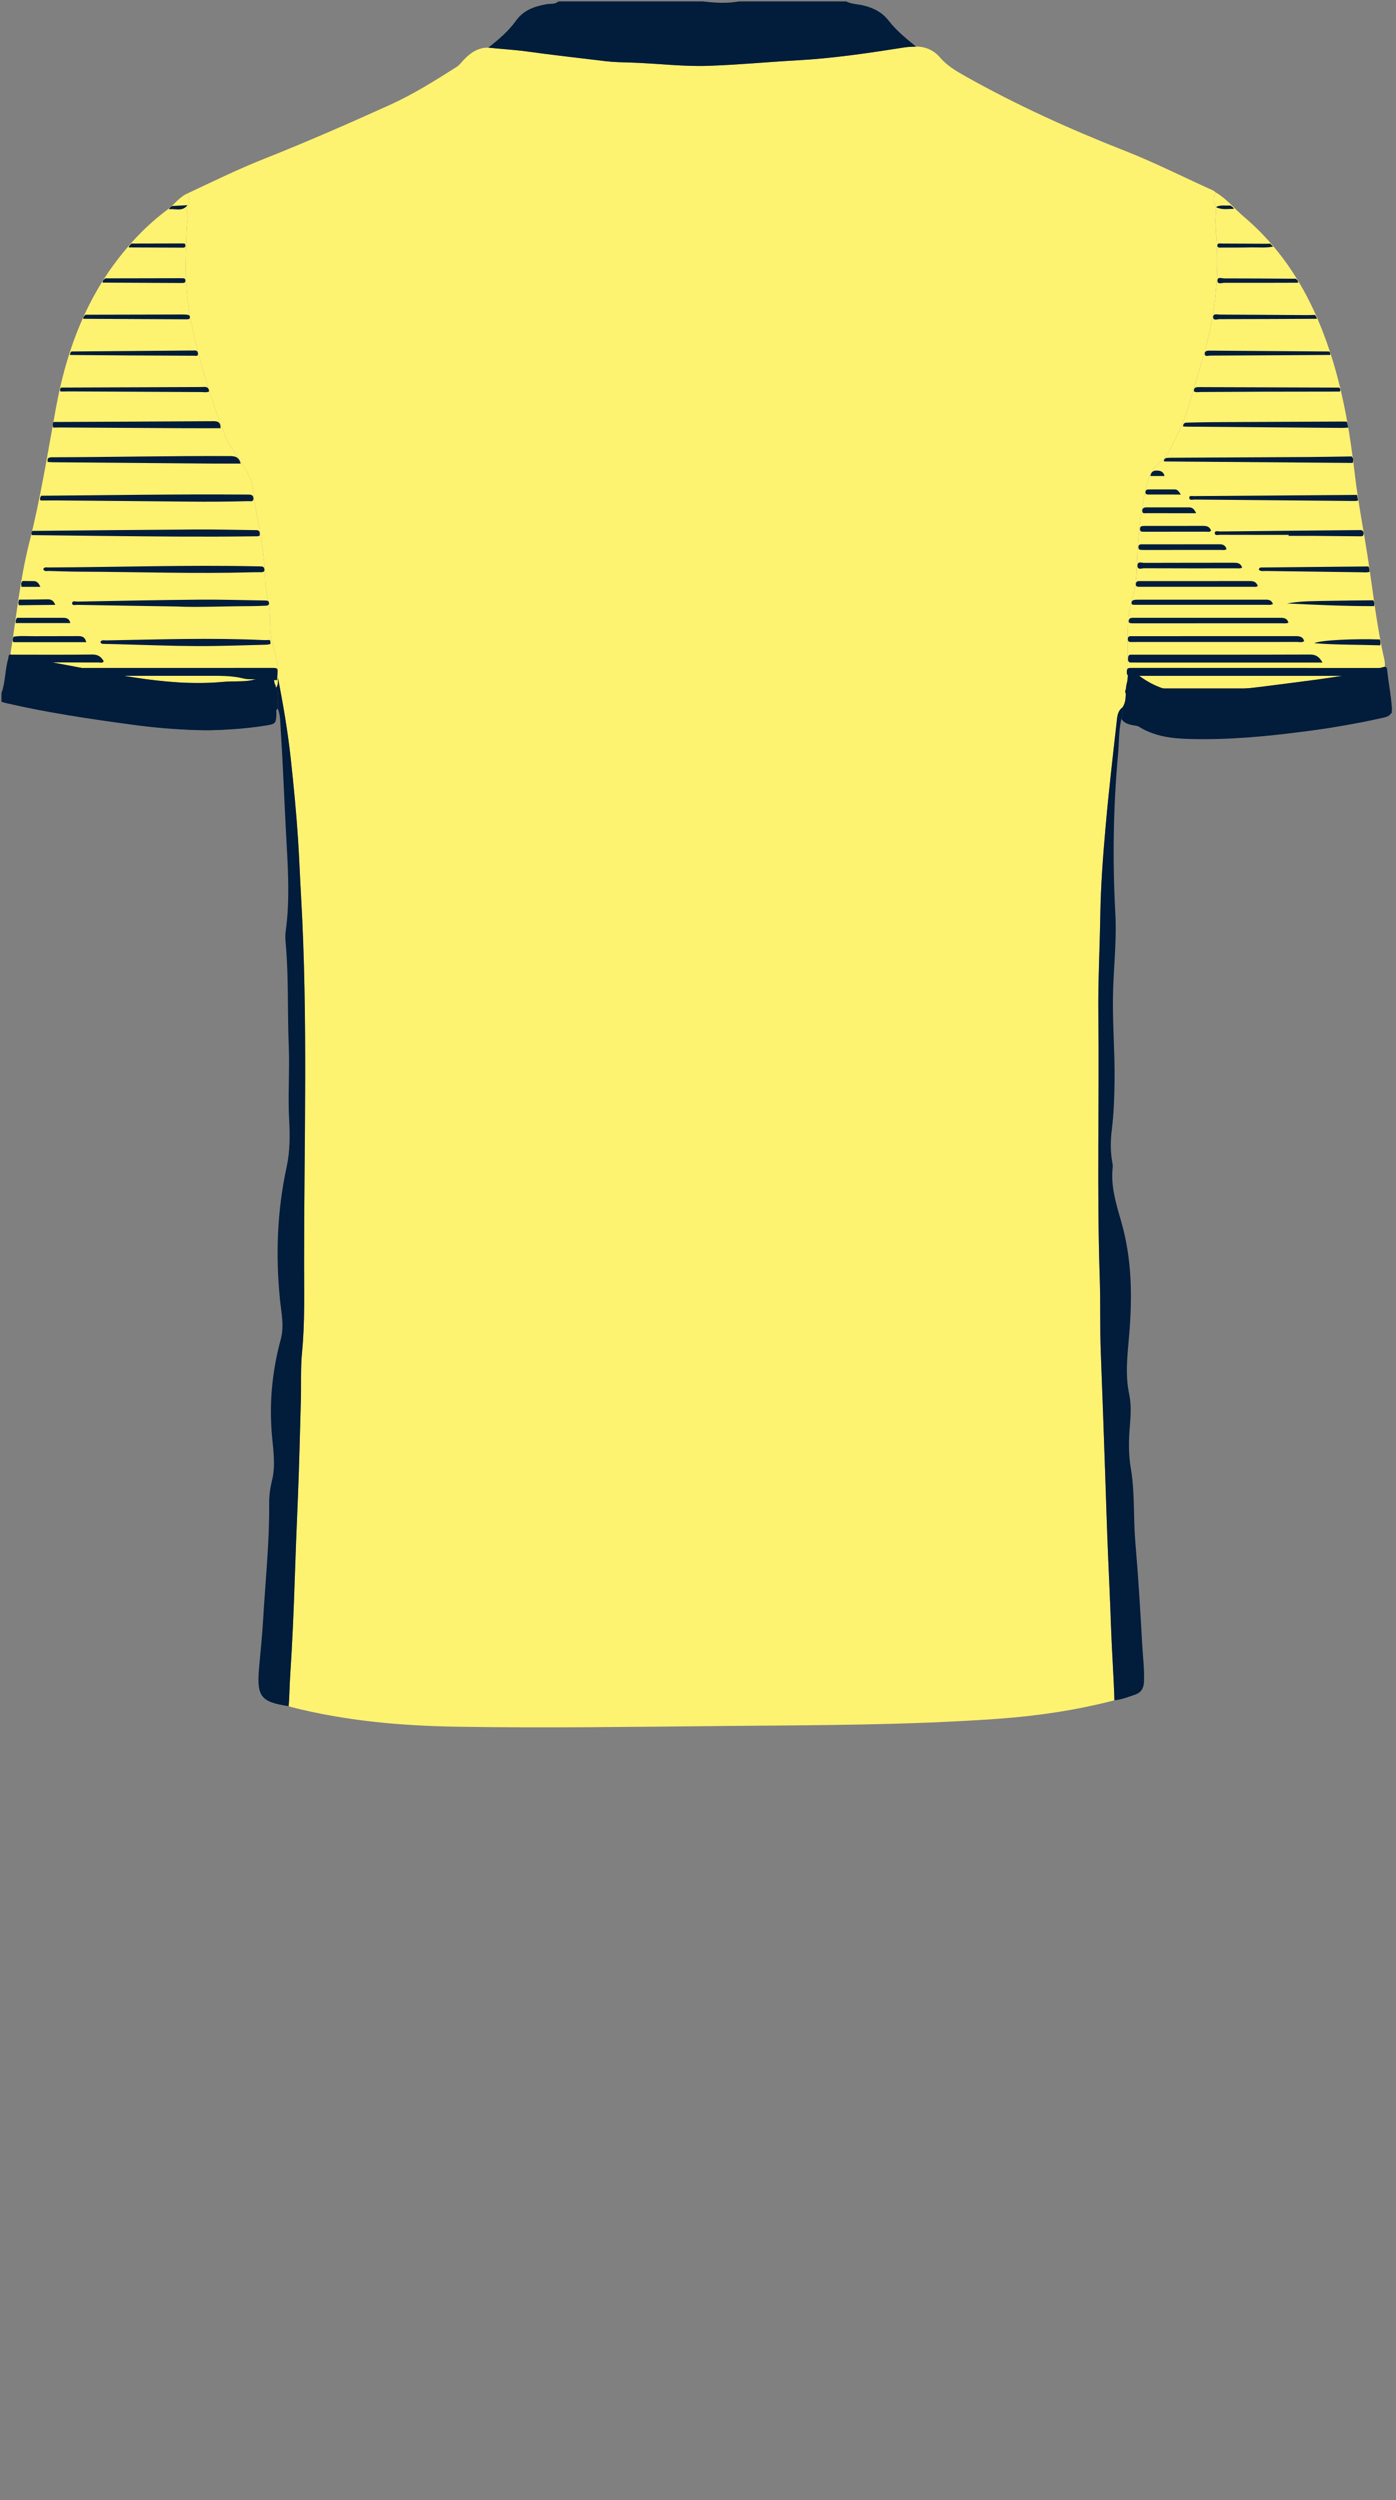 <!--?xml version="1.0" encoding="utf-8"?-->
<!-- Generator: Adobe Illustrator 24.2.3, SVG Export Plug-In . SVG Version: 6.00 Build 0)  -->
<svg version="1.1" id="Camada_1" xmlns="http://www.w3.org/2000/svg" xmlns:xlink="http://www.w3.org/1999/xlink" x="0px" y="0px" viewBox="0 0 234 419" enable-background="new 0 0 234 419" xml:space="preserve">
<rect x="0" y="0" width="234" height="419" fill="#808080" stroke="none"/>
<g onclick="select(this)" class="" id="c-estampa-primaria" fill="#fef271">
	<path d="M81.858,7.984c2.128,0.234,4.266,0.342,6.392,0.634
		c4.414,0.605,8.841,1.109,13.265,1.638c1.386,0.166,2.792,0.184,4.178,0.226
		c4.346,0.132,8.671,0.703,13.031,0.554c4.98-0.17,9.939-0.646,14.911-0.924
		c6.048-0.338,12.029-1.225,18.003-2.17c0.627-0.099,1.271-0.09,1.908-0.132
		c1.62-0.012,2.998,0.629,4.018,1.819c1.18,1.377,2.681,2.263,4.208,3.122
		c8.55,4.809,17.46,8.859,26.582,12.441c5.102,2.004,9.99,4.468,14.975,6.722
		c0.176,0.08,0.32,0.23,0.479,0.347c-0.328,0.546-0.439,1.212-0.234,1.736
		c0.486,1.247,0.032,2.498,0.193,3.734c0.046,0.355,0.01,0.72,0.044,1.077
		c0.48,5.069,0.196,10.106-0.717,15.105c-0.825,4.518-2.368,8.846-3.583,13.261
		c-0.77,2.798-1.932,5.399-3.307,7.922c-0.436,0.8-0.854,1.762-1.559,2.233
		c-1.751,1.171-2.226,2.961-2.632,4.763c-0.903,4.009-1.278,8.095-1.431,12.198
		c-0.073,1.954-0.14,3.898-0.733,5.783c-1.319,4.19-0.582,8.538-0.956,12.801
		c-0.012,0.141,0.102,0.294,0.157,0.44c-0.051,0.386-0.052,0.788-0.162,1.157
		c-0.398,1.335,0.129,2.836-0.742,4.081c-0.677,0.483-0.838,1.261-0.918,1.972
		c-0.678,6.04-1.386,12.079-1.917,18.132c-0.428,4.88-0.8,9.778-0.878,14.673
		c-0.089,5.593-0.391,11.181-0.326,16.779c0.169,14.71-0.256,29.423,0.235,44.131
		c0.139,4.154,0.011,8.308,0.175,12.465c0.262,6.619,0.49,13.24,0.718,19.861
		c0.16,4.625,0.297,9.25,0.49,13.875c0.165,3.944,0.356,7.888,0.489,11.831
		c0.142,4.227,0.462,8.443,0.585,12.669c-6.437,1.674-12.988,2.636-19.615,3.106
		c-15.289,1.083-30.605,1.056-45.92,1.2c-14.877,0.14-29.755,0.36-44.63,0.121
		c-9.36-0.15-18.684-0.962-27.806-3.294c-0.151-0.039-0.295-0.11-0.441-0.166
		c0.139-1.629,0.136-3.265,0.244-4.898c0.365-5.528,0.604-11.066,0.785-16.604
		c0.136-4.146,0.296-8.29,0.477-12.435c0.249-5.701,0.373-11.408,0.536-17.112
		c0.078-2.753-0.065-5.507,0.202-8.262c0.483-4.977,0.344-9.989,0.343-14.968
		c-0.005-20.456,0.66-40.92-0.507-61.368c-0.179-3.14-0.294-6.283-0.497-9.424
		c-0.297-4.602-0.742-9.185-1.241-13.769c-0.494-4.536-1.274-9.016-2.132-13.488
		c0.019-1.44-0.101-2.862-0.544-4.244c-0.204-0.637-0.364-1.281-0.507-1.938
		c-0.352-1.618-0.223-3.258-0.324-4.872c-0.111-1.768-0.703-3.45-0.754-5.167
		c-0.089-3.004-0.452-5.946-1.007-8.889c-0.412-2.186-0.791-4.378-1.083-6.59
		c-0.274-2.072-1.559-3.835-2.707-5.578c-0.702-1.067-1.465-2.105-1.933-3.298
		c-2.274-5.79-4.098-11.723-5.441-17.796c-0.853-3.853-1.277-7.752-1.147-11.715
		c0.077-2.351,0.052-4.707,0.313-7.048c0.066-0.59-0.355-1.147-0.029-1.74
		c0.416-0.756,0.347-1.526-0.009-2.286c4.256-1.997,8.478-4.066,12.853-5.801
		c7.086-2.81,14.067-5.867,21.013-9.007c3.941-1.782,7.593-4.073,11.233-6.384
		c0.452-0.287,0.752-0.703,1.105-1.081C78.773,8.91,80.069,7.957,81.858,7.984z"></path>
	<path d="M189.051,113.313c-0.055-0.147-0.169-0.3-0.157-0.441
		c0.374-4.263-0.363-8.611,0.956-12.801c0.594-1.886,0.661-3.83,0.733-5.783
		c0.153-4.102,0.527-8.188,1.431-12.198c0.406-1.803,0.88-3.592,2.632-4.763
		c0.705-0.471,1.123-1.433,1.559-2.233c1.374-2.524,2.536-5.124,3.307-7.922
		c1.216-4.415,2.758-8.743,3.583-13.261c0.913-4.999,1.198-10.035,0.717-15.105
		c-0.034-0.357,0.002-0.722-0.044-1.077c-0.161-1.236,0.293-2.487-0.193-3.734
		c-0.204-0.524-0.093-1.189,0.234-1.736c1.817,1.057,3.11,2.724,4.688,4.061
		c7.603,6.439,12.089,14.839,14.936,24.223c1.884,6.209,2.92,12.578,3.674,19.018
		c0.547,4.675,1.464,9.305,2.177,13.962c0.876,5.718,1.489,11.479,2.788,17.128
		c0.079,0.345,0.052,0.715,0.075,1.074c-1.199,0.298-2.387,0.644-3.597,0.885
		c-5.273,1.048-10.616,1.63-15.941,2.328c-4.547,0.596-9.093,0.977-13.693,1.021
		c-3.219,0.031-5.818-1.059-8.252-2.921c-0.443-0.339-0.851-0.732-1.481-0.783
		C189.138,112.608,189.095,112.961,189.051,113.313z"></path>
	<path d="M46.598,113.577c-0.026,0.564,0.069,1.151-0.299,1.653
		c-0.508-0.924-0.319-2.022-0.785-3.145c-2.231,2.659-5.302,1.924-8.116,2.185
		c-4.998,0.464-9.963,0.015-14.898-0.738c-3.345-0.51-6.662-1.201-9.99-1.823
		c-3.594-0.672-7.184-1.359-10.776-2.039c1.009-6.227,1.601-12.538,3.157-18.655
		c1.913-7.522,3.104-15.168,4.51-22.783c1.587-8.594,4.446-16.762,9.682-23.903
		c2.538-3.461,5.474-6.577,8.929-9.151c1.178-0.877,2.032-2.145,3.413-2.762
		c0.357,0.761,0.425,1.531,0.009,2.287c-0.326,0.592,0.095,1.149,0.029,1.74
		c-0.261,2.341-0.236,4.696-0.313,7.048c-0.13,3.962,0.295,7.862,1.147,11.715
		c1.344,6.073,3.168,12.006,5.441,17.796c0.469,1.194,1.231,2.232,1.933,3.298
		c1.148,1.744,2.433,3.507,2.707,5.578c0.292,2.213,0.672,4.405,1.083,6.59
		c0.555,2.943,0.917,5.886,1.007,8.889c0.051,1.716,0.643,3.399,0.754,5.167
		c0.101,1.614-0.028,3.254,0.324,4.872c0.143,0.657,0.303,1.301,0.507,1.938
		C46.497,110.715,46.618,112.137,46.598,113.577z"></path>
</g>
<g onclick="select(this)" class="" id="c-estampa-secundaria" fill="#021c3b">
	<path d="M233.28,119.52c-1.077,0.175-2.125-0.166-3.202-0.163
		c-13.398,0.033-26.795,0.022-40.193,0.021c-0.36-0-0.72-0.001-1.08-0.007
		c-0.224-0.004-0.379-0.098-0.397-0.344c-0.02-0.269,0.055-0.476,0.363-0.498
		c0.239-0.017,0.479-0.016,0.719-0.016c14.318-0.001,28.635-0.001,42.953,0.001
		c0.279,0,0.558,0.029,0.837,0.045
		C233.28,118.88,233.28,119.2,233.28,119.52z"></path>
	<path d="M46.405,113.983c-1.318-0.048-2.636-0.092-3.954-0.146
		c-0.519-0.021-1.057,0.015-1.551-0.112c-2.122-0.544-4.281-0.467-6.439-0.466
		c-10.676,0.002-21.351,0.002-32.027-0.002c-0.479-0-0.957-0.036-1.436-0.055
		c-0.012-0.478,0.134-0.9,0.446-1.263c14.699-0.004,29.399-0.01,44.098-0.011
		c1.032-0,1.032,0.017,0.965,1.086c-0.02,0.315-0.035,0.63-0.052,0.945
		L46.405,113.983z"></path>
	<path d="M0.718,115.359c12.183,0,24.366-0,36.548,0.003
		c0.841,0,1.669-0.058,2.495-0.248c2.124-0.488,4.296-0.237,6.444-0.377
		c-0.042,0.287-0.085,0.574-0.127,0.86c-0.906,1.435-2.229,1.639-3.806,1.459
		c-2.57-0.294-5.188-0.004-7.74-0.631c-0.531-0.13-1.112-0.068-1.671-0.068
		c-10.34-0.003-20.679,0-31.019-0.01c-0.463-0-0.961,0.158-1.388-0.176
		C0.476,115.879,0.472,115.578,0.718,115.359z"></path>
	<path d="M5.522,118.763c0.518-0.452,1.144-0.238,1.716-0.239
		c7.237-0.017,14.476-0.064,21.712,0.014c3.088,0.033,6.131-0.293,9.192-0.568
		c1.844-0.166,3.716-0.03,5.73-0.03c-0.494,0.846-1.134,1.483-1.744,2.141
		c-0.144,0.156-0.35,0.182-0.555,0.172c-3.871-0.176-7.76-0.033-11.612-0.479
		c-1.749-0.202-3.481-0.409-5.244-0.402c-4.798,0.019-9.597,0.007-14.395,0.003
		c-0.558-0-1.117-0.027-1.675-0.041C7.606,119.143,6.564,118.953,5.522,118.763z"></path>
	<path d="M219.583,122.421c-8.503,0.018-17.006,0.037-25.51,0.05
		c-0.677,0.001-1.355-0.048-2.032-0.074c-0.295-0.159-0.591-0.318-0.886-0.477
		c0.261-0.562,0.771-0.311,1.163-0.313c4.198-0.02,8.396-0.012,12.595-0.012
		c5.678,0,11.355-0.006,17.033,0.011c0.439,0.001,0.973-0.223,1.303,0.308
		C222.026,122.084,220.805,122.253,219.583,122.421z"></path>
	<path d="M27.079,121.913c1.177-0.638,2.496-0.777,3.774-0.844
		c3.352-0.176,6.711-0.213,10.068-0.3c0.107-0.003,0.215,0.053,0.381,0.097
		c-0.012,0.471-0.422,0.67-0.612,0.991c-3.486,0.652-6.993,0.614-10.508,0.318
		C29.148,122.087,28.113,122,27.079,121.913z"></path>
	<path d="M43.095,121.58c0.006-0.228,0.111-0.339,0.351-0.343
		c0.693-0.012,1.385-0.031,2.07,0.103C44.718,121.518,43.907,121.55,43.095,121.58z"></path>
	<path d="M232.079,111.94c0.36,0.337,0.384,0.783,0.401,1.231
		c-0.429,0.136-0.872,0.088-1.31,0.088c-13.667,0.002-27.334,0.002-41.001,0.002
		c-0.24,0-0.48-0.014-0.719,0.001c-0.415,0.025-0.567-0.183-0.571-0.573
		c-0.004-0.383,0.004-0.741,0.521-0.757c0.16-0.005,0.32-0.005,0.479-0.005
		C203.946,111.931,218.013,111.935,232.079,111.94z"></path>
	<path d="M232.841,115.419c0.153,0.278,0.182,0.578,0.161,0.888
		c-0.439,0.016-0.877,0.046-1.316,0.046c-13.902,0.002-27.803,0.002-41.705,0.002
		c-0.319-0-0.639-0.001-0.958-0.01c-0.294-0.008-0.429-0.17-0.413-0.459
		c0.014-0.251,0.061-0.487,0.377-0.509c0.239-0.016,0.479-0.017,0.718-0.017
		c14.141-0.001,28.283-0.001,42.424,0.002
		C232.367,115.362,232.604,115.399,232.841,115.419z"></path>
	<path d="M221.682,111.032c-0.686,0-1.2,0-1.713,0
		c-9.79,0-19.58,0-29.37-0c-0.32-0-0.64-0.01-0.959-0
		c-0.409,0.013-0.577-0.173-0.552-0.579c0.022-0.363-0.034-0.756,0.518-0.742
		c0.24,0.006,0.479-0.002,0.719-0.002c9.75-0,19.5,0.015,29.25-0.024
		C220.561,109.681,221.135,110.056,221.682,111.032z"></path>
	<path d="M5.321,89.675c-0.06-0.26-0.106-0.516,0.151-0.708
		c9.115-0.081,18.229-0.18,27.344-0.235c3.277-0.02,6.555,0.065,9.833,0.105
		c0.199,0.002,0.412-0.017,0.593,0.047c0.328,0.115,0.31,0.449,0.305,0.711
		c-0.004,0.241-0.236,0.279-0.448,0.278c-0.28-0.001-0.56,0.003-0.84,0.007
		c-8.116,0.115-16.232,0.02-24.347-0.061
		C13.715,89.775,9.518,89.723,5.321,89.675z"></path>
	<path d="M6.793,83.871c-0.156-0.294-0.069-0.551,0.117-0.794
		c11.315-0.084,22.629-0.283,33.944-0.198c0.28,0.002,0.56,0.011,0.84,0.006
		c0.462-0.008,0.796,0.142,0.792,0.667c-0.005,0.596-0.477,0.421-0.793,0.43
		c-3.397,0.091-6.795,0.116-10.194,0.079c-7.276-0.078-14.553-0.133-21.83-0.194
		C8.711,83.859,7.752,83.87,6.793,83.871z"></path>
	<path d="M7.248,95.39c0.167-0.413,0.529-0.294,0.827-0.295
		c11.705-0.045,23.408-0.443,35.114-0.186c0.2,0.004,0.399,0.011,0.599,0.014
		c0.339,0.006,0.515,0.19,0.537,0.515c0.027,0.393-0.239,0.452-0.546,0.454
		c-0.519,0.003-1.039-0.002-1.558,0.012c-9.507,0.269-19.012-0.066-28.518-0.098
		c-1.837-0.006-3.674-0.069-5.51-0.122C7.862,95.674,7.454,95.832,7.248,95.39z"></path>
	<path d="M7.974,77.412c0.007-0.184,0.015-0.368,0.022-0.552
		c0.294-0.276,0.66-0.232,1.018-0.232c9.831-0.022,19.66-0.246,29.491-0.2
		c0.887,0.004,1.575,0.141,1.825,1.259c-1.707,0-3.367,0.011-5.026-0.002
		c-8.831-0.069-17.662-0.144-26.494-0.22C8.532,77.462,8.253,77.43,7.974,77.412z"></path>
	<path d="M29.589,101.635c-6.306-0.1-11.462-0.177-16.618-0.272
		c-0.315-0.006-0.886,0.19-0.88-0.279c0.007-0.469,0.581-0.262,0.897-0.268
		c6.835-0.124,13.669-0.266,20.505-0.326c3.557-0.031,7.115,0.088,10.672,0.139
		c0.16,0.002,0.32,0.001,0.479,0.012c0.272,0.02,0.453,0.147,0.45,0.443
		c-0.003,0.305-0.199,0.408-0.468,0.417c-0.879,0.028-1.758,0.075-2.636,0.077
		C37.473,101.587,32.957,101.808,29.589,101.635z"></path>
	<path d="M218.607,107.438c-0.379,0.279-0.791,0.142-1.173,0.142
		c-8.995,0.009-17.991,0.007-26.986,0.007c-0.32-0-0.64-0.005-0.959,0
		c-0.303,0.004-0.433-0.16-0.439-0.441c-0.006-0.32,0.101-0.546,0.476-0.535
		c0.2,0.006,0.4-0.002,0.6-0.002c8.995-0,17.991,0.003,26.986-0.007
		C217.789,106.601,218.381,106.65,218.607,107.438z"></path>
	<path d="M8.927,71.656c-0.133-0.318-0.094-0.631,0.032-0.94
		c8.948-0.041,17.896-0.077,26.844-0.134c0.788-0.005,1.208,0.245,1.16,1.18
		c-2.002,0-3.994,0.009-5.986-0.002c-6.991-0.038-13.982-0.083-20.973-0.124
		C9.645,71.634,9.286,71.649,8.927,71.656z"></path>
	<path d="M226.567,76.49c0.326,0.319,0.267,0.702,0.178,1.089
		c-10.544-0.082-21.089-0.164-31.64-0.246c-0.024-0.444,0.225-0.565,0.511-0.595
		c0.357-0.037,0.718-0.027,1.078-0.029c7.519-0.04,15.037-0.073,22.556-0.12
		C221.69,76.573,224.128,76.524,226.567,76.49z"></path>
	<path d="M45.32,107.934c-0.237,0.037-0.473,0.102-0.71,0.108
		c-3.873,0.089-7.747,0.25-11.62,0.231c-4.432-0.021-8.864-0.204-13.295-0.316
		c-0.719-0.018-1.438-0.028-2.157-0.05c-0.268-0.008-0.576,0.056-0.714-0.297
		c0.198-0.452,0.61-0.287,0.937-0.292c8.786-0.15,17.572-0.462,26.359-0.055
		c0.358,0.017,0.718-0.008,1.077-0.014
		C45.376,107.453,45.344,107.694,45.32,107.934z"></path>
	<path d="M225.78,70.674c0.073,0.325,0.146,0.651,0.219,0.976
		c-0.318,0.022-0.635,0.064-0.953,0.062c-8.741-0.068-17.482-0.14-26.222-0.214
		c-0.157-0.001-0.314-0.027-0.519-0.045c0.017-0.663,0.471-0.627,0.896-0.635
		c1.356-0.024,2.713-0.066,4.069-0.073c7.304-0.04,14.609-0.072,21.913-0.104
		C225.381,70.64,225.581,70.662,225.78,70.674z"></path>
	<path d="M227.465,82.94c0.064,0.307,0.128,0.613,0.192,0.92
		c-0.306,0.126-0.628,0.097-0.947,0.094c-8.829-0.076-17.658-0.151-26.487-0.238
		c-0.317-0.003-0.863,0.203-0.877-0.307c-0.012-0.41,0.5-0.27,0.793-0.273
		C209.247,83.066,218.356,83.004,227.465,82.94z"></path>
	<path d="M215.974,104.349c-0.441,0.176-0.804,0.103-1.158,0.103
		c-8.103,0.005-16.205,0.004-24.308,0.004c-0.279-0-0.559,0.006-0.838-0.006
		c-0.247-0.01-0.497-0.048-0.472-0.386c0.019-0.257,0.135-0.463,0.415-0.507
		c0.156-0.025,0.318-0.021,0.477-0.021c8.182-0.001,16.365-0,24.547-0.004
		C215.223,103.531,215.75,103.599,215.974,104.349z"></path>
	<path d="M215.999,89.635c-3.837,0-7.674,0.005-11.51-0.01
		c-0.313-0.001-0.881,0.185-0.865-0.3c0.016-0.469,0.584-0.26,0.901-0.263
		c7.633-0.085,15.266-0.154,22.899-0.226c0.16-0.002,0.321,0.012,0.479-0.002
		c0.457-0.041,0.679,0.171,0.666,0.619c-0.015,0.49-0.4,0.421-0.703,0.419
		c-2.518-0.018-5.036-0.051-7.553-0.07c-1.438-0.011-2.876-0.002-4.314-0.002
		C215.999,89.745,215.999,89.69,215.999,89.635z"></path>
	<path d="M210.839,98.205c-0.335,0.217-0.62,0.13-0.89,0.13
		c-6.107,0.005-12.215,0.004-18.322,0.004c-0.24-0-0.479-0.001-0.719-0.002
		c-0.314-0.002-0.56-0.083-0.523-0.473c0.032-0.337,0.221-0.493,0.557-0.481
		c0.12,0.004,0.239-0.001,0.359-0.001c6.067-0,12.135,0.006,18.202-0.01
		C210.126,97.371,210.589,97.513,210.839,98.205z"></path>
	<path d="M10.16,65.611c-0.166-0.249-0.123-0.468,0.095-0.661
		c7.824-0.032,15.648-0.066,23.471-0.091c0.558-0.002,1.273-0.21,1.317,0.755
		c-0.429,0.191-0.868,0.089-1.293,0.088c-7.385-0.031-14.77-0.073-22.155-0.111
		C11.117,65.589,10.638,65.604,10.16,65.611z"></path>
	<path d="M224.454,64.954c0.235,0.189,0.294,0.407,0.114,0.667
		c-4.316,0.006-8.632,0.006-12.949,0.02c-3.437,0.011-6.875,0.042-10.312,0.051
		c-0.388,0.001-0.794,0.107-1.172-0.093c-0.056-0.448,0.128-0.704,0.577-0.723
		c0.359-0.016,0.719-0.002,1.079-0.001
		C209.346,64.901,216.9,64.927,224.454,64.954z"></path>
	<path d="M1.497,110.988c-0.016-0.141-0.032-0.282-0.048-0.423
		c0.074-0.201,0.147-0.401,0.221-0.602c0.051-0.036,0.09-0.083,0.118-0.14
		c0.421-0.184,0.866-0.111,1.302-0.112c4.113-0.005,8.227,0.033,12.34-0.029
		c0.993-0.015,1.539,0.377,1.966,1.146c-0.244,0.344-0.549,0.198-0.804,0.197
		C11.56,111.02,6.528,111.003,1.497,110.988z"></path>
	<path d="M11.744,59.488c-0.023-0.236,0.046-0.435,0.236-0.585
		c6.586-0.054,13.172-0.107,19.759-0.161c0.279-0.002,0.56,0.013,0.838-0.007
		c0.404-0.028,0.601,0.159,0.609,0.548c0.01,0.478-0.365,0.331-0.605,0.331
		c-3.673-0.01-7.346-0.027-11.018-0.05
		C18.289,59.544,15.017,59.514,11.744,59.488z"></path>
	<path d="M229.394,94.926c0.124,0.289,0.194,0.587,0.165,0.903
		c-0.428,0.147-0.871,0.079-1.307,0.074c-5.346-0.067-10.693-0.137-16.039-0.215
		c-0.413-0.006-0.872,0.122-1.213-0.217c0.07-0.379,0.324-0.374,0.56-0.376
		C217.505,95.037,223.45,94.982,229.394,94.926z"></path>
	<path d="M222.776,58.904c0.218,0.14,0.218,0.357,0.203,0.578
		c-6.712,0.04-13.424,0.084-20.136,0.11c-0.31,0.001-0.852,0.233-0.899-0.246
		c-0.057-0.586,0.458-0.592,0.937-0.588
		C209.512,58.816,216.144,58.858,222.776,58.904z"></path>
	<path d="M213.372,101.216c-0.422,0.219-0.788,0.138-1.141,0.138
		c-7.12,0.005-14.239,0.004-21.359,0.003c-0.24-0-0.48,0.007-0.72-0.005
		c-0.187-0.01-0.438,0.03-0.477-0.224c-0.038-0.251,0.086-0.507,0.337-0.565
		c0.305-0.071,0.632-0.064,0.949-0.065c6.96-0.003,13.919-0.002,20.879-0.004
		C212.432,100.494,213.059,100.402,213.372,101.216z"></path>
	<path d="M13.962,53.424c-0.024-0.306,0.165-0.498,0.368-0.681
		c5.395-0.014,10.789-0.029,16.184-0.039c0.356-0.001,0.72,0.004,1.066,0.076
		c0.196,0.041,0.281,0.265,0.248,0.487c-0.031,0.21-0.204,0.219-0.359,0.234
		c-0.159,0.015-0.319,0.01-0.479,0.009C25.315,53.482,19.638,53.453,13.962,53.424
		z"></path>
	<path d="M208.216,95.112c-0.325,0.201-0.611,0.129-0.883,0.13
		c-5.186,0.004-10.372,0.011-15.559-0.015c-0.389-0.002-1.118,0.35-1.117-0.442
		c0-0.778,0.721-0.456,1.122-0.458c4.987-0.023,9.973-0.009,14.96-0.022
		C207.368,94.303,207.936,94.321,208.216,95.112z"></path>
	<path d="M220.392,52.773c0.178,0.183,0.336,0.375,0.314,0.653
		c-5.428,0.024-10.856,0.055-16.284,0.057c-0.372,0-1.063,0.298-1.08-0.311
		c-0.02-0.705,0.712-0.453,1.129-0.452c4.869,0.015,9.737,0.057,14.606,0.087
		C219.516,52.811,219.954,52.786,220.392,52.773z"></path>
	<path d="M2.242,107.616c-0.21-0.309-0.072-0.612,0.014-0.916
		c1.191-0.191,2.391-0.074,3.586-0.085c2.397-0.021,4.795,0.008,7.192-0.016
		c0.654-0.006,1.189,0.075,1.431,1.016
		C10.351,107.616,6.297,107.616,2.242,107.616z"></path>
	<path d="M230.196,100.598c0.18,0.308,0.232,0.632,0.128,0.978
		c-4.868,0.008-9.728-0.212-14.596-0.446c2.38-0.437,4.776-0.393,7.165-0.444
		C225.327,100.634,227.762,100.626,230.196,100.598z"></path>
	<path d="M202.998,88.931c-0.261,0.289-0.559,0.169-0.821,0.17
		c-3.351,0.008-6.703,0.005-10.054,0.005c-0.199-0-0.399-0.004-0.598-0.003
		c-0.29,0.002-0.45-0.132-0.441-0.429c0.007-0.255,0.08-0.481,0.378-0.518
		c0.197-0.024,0.398-0.021,0.597-0.021c3.192-0.001,6.383,0.009,9.575-0.011
		C202.291,88.12,202.783,88.263,202.998,88.931z"></path>
	<path d="M205.592,92.027c-0.324,0.233-0.652,0.132-0.958,0.132
		c-4.198,0.007-8.395,0.004-12.593,0.004c-0.16-0-0.32,0.004-0.48-0.001
		c-0.355-0.012-0.772,0.053-0.74-0.511c0.026-0.468,0.382-0.434,0.702-0.434
		c4.318-0.002,8.635-0.001,12.953-0.007
		C205.066,91.211,205.437,91.456,205.592,92.027z"></path>
	<path d="M17.212,47.358c-0.04-0.367,0.219-0.536,0.47-0.712
		c4.03-0.009,8.059-0.017,12.089-0.025c0.319-0.001,0.639-0.007,0.957,0.01
		c0.23,0.012,0.36,0.158,0.362,0.387c0.003,0.226-0.112,0.384-0.349,0.395
		c-0.318,0.015-0.638,0.013-0.957,0.011
		C25.593,47.403,21.402,47.38,17.212,47.358z"></path>
	<path d="M217.189,46.709c0.243,0.158,0.431,0.347,0.391,0.67
		c-4.113,0.01-8.225,0.031-12.338,0.012c-0.405-0.002-1.159,0.341-1.178-0.347
		c-0.02-0.718,0.745-0.39,1.146-0.391
		C209.202,46.649,213.196,46.685,217.189,46.709z"></path>
	<path d="M200.5,86.004c-1.113,0-2.06,0-3.007,0
		c-1.796-0-3.592,0.004-5.388-0.004c-0.257-0.001-0.616,0.1-0.64-0.329
		c-0.024-0.437,0.204-0.645,0.658-0.644c2.395,0.007,4.79,0.006,7.184-0.003
		C199.864,85.022,200.185,85.314,200.5,86.004z"></path>
	<path d="M231.289,107.161c0.105,0.324,0.18,0.649,0.048,0.984
		c-3.587-0.114-7.182-0.066-11.029-0.349
		C221.187,107.272,227.041,107.015,231.289,107.161z"></path>
	<path d="M2.627,104.411c-0.025-0.319,0.024-0.619,0.229-0.878
		c2.505,0,5.01,0.003,7.514-0c0.603-0.001,1.207-0.021,1.417,0.878
		C8.699,104.411,5.663,104.411,2.627,104.411z"></path>
	<path d="M3.171,101.428c-0.143-0.32-0.097-0.632,0.037-0.941
		c1.592-0.013,3.185-0.012,4.776-0.047c0.592-0.013,0.993,0.194,1.284,0.925
		C7.183,101.387,5.177,101.407,3.171,101.428z"></path>
	<path d="M21.581,41.463c0.046-0.299,0.266-0.47,0.477-0.647
		c2.585-0.006,5.169-0.013,7.754-0.019c0.199-0,0.399-0.013,0.596,0.002
		c0.258,0.02,0.639-0.1,0.676,0.289c0.046,0.488-0.375,0.416-0.676,0.415
		c-2.784-0.007-5.567-0.022-8.351-0.035C21.899,41.467,21.74,41.465,21.581,41.463z
		"></path>
	<path d="M212.913,40.821c0.161,0.17,0.322,0.34,0.482,0.51
		c-1.258,0.251-2.53,0.098-3.796,0.13c-1.592,0.04-3.185,0.028-4.777,0.028
		c-0.299-0-0.75,0.103-0.765-0.334c-0.016-0.471,0.449-0.343,0.736-0.343
		c2.548,0.005,5.096,0.024,7.644,0.037
		C212.596,40.849,212.755,40.83,212.913,40.821z"></path>
	<path d="M197.937,82.877c-1.948,0-3.683,0.001-5.419-0.002
		c-0.237-0-0.492-0.001-0.513-0.337c-0.022-0.351,0.174-0.514,0.498-0.516
		c1.469-0.007,2.938-0.006,4.407-0.005
		C197.374,82.018,197.587,82.335,197.937,82.877z"></path>
	<path d="M3.606,98.345c-0.039-0.352-0.159-0.722,0.216-0.982
		c0.595,0.006,1.189,0.023,1.784,0.016c0.552-0.006,0.855,0.284,1.163,0.966
		C5.618,98.345,4.612,98.345,3.606,98.345z"></path>
	<path d="M192.83,79.774c0.114-0.628,0.401-0.921,1.034-0.914
		c0.64,0.007,1.14,0.138,1.342,0.914
		C194.395,79.774,193.64,79.774,192.83,79.774z"></path>
	<path d="M28.331,35.071c0.059-0.277,0.335-0.361,0.492-0.55
		c0.867-0.046,1.734-0.093,2.601-0.139C30.566,35.541,29.373,34.923,28.331,35.071z"></path>
	<path d="M206.181,34.428c0.273,0.124,0.512,0.288,0.654,0.564
		c-1.015,0.011-2.053,0.22-3.019-0.288
		C204.584,34.271,205.398,34.514,206.181,34.428z"></path>
</g>
<g onclick="select(this)" class="" id="c-gola-primaria" fill="#021c3b">
	<path d="M81.858,7.984c1.698-1.337,3.357-2.733,4.617-4.499
		c1.272-1.782,3.087-2.41,5.099-2.775C92.254,0.587,93.013,0.768,93.6,0.24
		c8.08,0,16.16,0,24.24,0c2,0.238,4,0.366,6,0c6,0,12,0,18,0
		c0.942,0.474,2.001,0.45,2.997,0.702c1.64,0.414,3.048,1.135,4.107,2.505
		c1.305,1.689,2.962,3.021,4.603,4.362c-0.637,0.042-1.281,0.033-1.908,0.132
		c-5.975,0.945-11.956,1.833-18.003,2.17c-4.972,0.278-9.931,0.754-14.911,0.924
		c-4.36,0.148-8.685-0.423-13.031-0.554c-1.386-0.042-2.792-0.06-4.178-0.226
		c-4.424-0.529-8.852-1.032-13.265-1.638C86.124,8.326,83.986,8.217,81.858,7.984z"></path>
</g>
<g onclick="select(this)" class="" id="c-detalhe-lateral" fill="#021c3b">
	<path d="M46.598,113.577c0.859,4.473,1.639,8.953,2.132,13.488
		c0.499,4.584,0.944,9.167,1.241,13.769c0.203,3.141,0.318,6.284,0.497,9.424
		c1.167,20.449,0.502,40.913,0.507,61.368c0.001,4.979,0.14,9.992-0.343,14.968
		c-0.267,2.755-0.124,5.508-0.202,8.262c-0.163,5.705-0.287,11.411-0.536,17.112
		c-0.181,4.144-0.341,8.288-0.477,12.435c-0.181,5.538-0.421,11.076-0.785,16.604
		c-0.108,1.633-0.105,3.268-0.244,4.898c-0.041-0-0.082,0.005-0.121-0.001
		c-4.665-0.724-5.291-1.624-4.807-6.788c0.246-2.619,0.501-5.239,0.656-7.864
		c0.38-6.421,1.054-12.827,1.002-19.273c-0.01-1.267,0.152-2.569,0.459-3.798
		c0.689-2.754,0.168-5.481-0.038-8.207c-0.399-5.276,0.144-10.452,1.524-15.535
		c0.602-2.218,0.099-4.384-0.121-6.535c-0.765-7.494-0.497-14.92,1.093-22.282
		c0.564-2.612,0.589-5.227,0.437-7.868c-0.239-4.15,0.103-8.303-0.07-12.458
		c-0.237-5.707-0.002-11.43-0.506-17.131c-0.06-0.674-0.108-1.369-0.016-2.034
		c0.791-5.665,0.334-11.346,0.039-17c-0.293-5.625-0.505-11.256-0.865-16.878
		c-0.075-1.172-0.039-2.364-0.485-3.487c-0.14-1.175,0.303-2.395-0.274-3.536
		C46.668,114.728,46.572,114.141,46.598,113.577z"></path>
	<path d="M186.801,284.939c-0.123-4.226-0.443-8.442-0.585-12.669
		c-0.132-3.944-0.324-7.887-0.489-11.831c-0.193-4.625-0.33-9.25-0.49-13.875
		c-0.229-6.621-0.457-13.242-0.718-19.861c-0.164-4.157-0.036-8.311-0.175-12.465
		c-0.492-14.708-0.066-29.421-0.235-44.131c-0.064-5.598,0.237-11.186,0.326-16.779
		c0.078-4.895,0.449-9.793,0.878-14.673c0.531-6.054,1.239-12.092,1.917-18.132
		c0.08-0.711,0.241-1.489,0.918-1.972c-0.021,0.649,0.104,1.311-0.18,1.935
		c-0.464,1.94-0.375,3.936-0.556,5.902c-0.818,8.892-0.938,17.804-0.458,26.719
		c0.229,4.247-0.227,8.468-0.369,12.698c-0.169,5.044,0.291,10.068,0.242,15.105
		c-0.028,2.84-0.121,5.672-0.473,8.496c-0.213,1.708-0.232,3.429,0.049,5.14
		c0.058,0.355,0.153,0.722,0.113,1.071c-0.361,3.183,0.579,6.154,1.438,9.143
		c1.759,6.12,1.853,12.359,1.346,18.649c-0.275,3.41-0.751,6.808-0.021,10.252
		c0.36,1.698,0.265,3.495,0.113,5.257c-0.206,2.384-0.253,4.746,0.158,7.149
		c0.702,4.103,0.403,8.291,0.761,12.435c0.491,5.692,0.833,11.399,1.149,17.104
		c0.114,2.067,0.38,4.129,0.298,6.211c-0.044,1.104-0.463,1.82-1.506,2.178
		C189.121,284.383,188.005,284.82,186.801,284.939z"></path>
</g>
<g onclick="select(this)" class="" id="c-detalhe-punho" fill="#021c3b">
	<path d="M0.24,116.16c0.697-1.877,0.578-3.915,1.153-5.816
		c0.073-0.243-0.053-0.593,0.341-0.675c3.592,0.68,7.183,1.367,10.776,2.039
		c3.327,0.622,6.645,1.313,9.99,1.823c4.934,0.753,9.9,1.201,14.898,0.738
		c2.814-0.261,5.885,0.474,8.116-2.185c0.466,1.123,0.277,2.222,0.785,3.145
		c0.577,1.141,0.134,2.361,0.274,3.536c-0.388,0.195-0.229,0.557-0.239,0.85
		c-0.059,1.657-0.19,1.721-1.84,1.983c-7.497,1.19-14.971,0.845-22.453-0.168
		c-7.046-0.954-14.073-1.998-21.006-3.596c-0.269-0.062-0.53-0.156-0.794-0.235
		C0.24,117.12,0.24,116.64,0.24,116.16z"></path>
	<path d="M187.968,120.485c0.283-0.624,0.158-1.286,0.18-1.935
		c0.871-1.245,0.344-2.746,0.742-4.081c0.11-0.369,0.111-0.771,0.162-1.157
		c0.043-0.351,0.087-0.704,0.131-1.057c0.63,0.05,1.039,0.444,1.481,0.783
		c2.434,1.862,5.033,2.952,8.252,2.921c4.6-0.044,9.146-0.424,13.693-1.021
		c5.326-0.698,10.668-1.28,15.941-2.328c1.21-0.24,2.399-0.587,3.597-0.885
		c0.206,0.067,0.343,0.194,0.363,0.42c0.194,2.148,0.647,4.263,0.794,6.421
		c0.073,1.078-0.354,1.458-1.318,1.679c-4.368,0.999-8.781,1.737-13.218,2.321
		c-6.424,0.845-12.867,1.451-19.362,1.275c-2.947-0.08-5.819-0.412-8.398-2.006
		c-0.134-0.083-0.285-0.16-0.437-0.187
		C189.606,121.475,188.601,121.399,187.968,120.485z"></path>
</g>
</svg>

